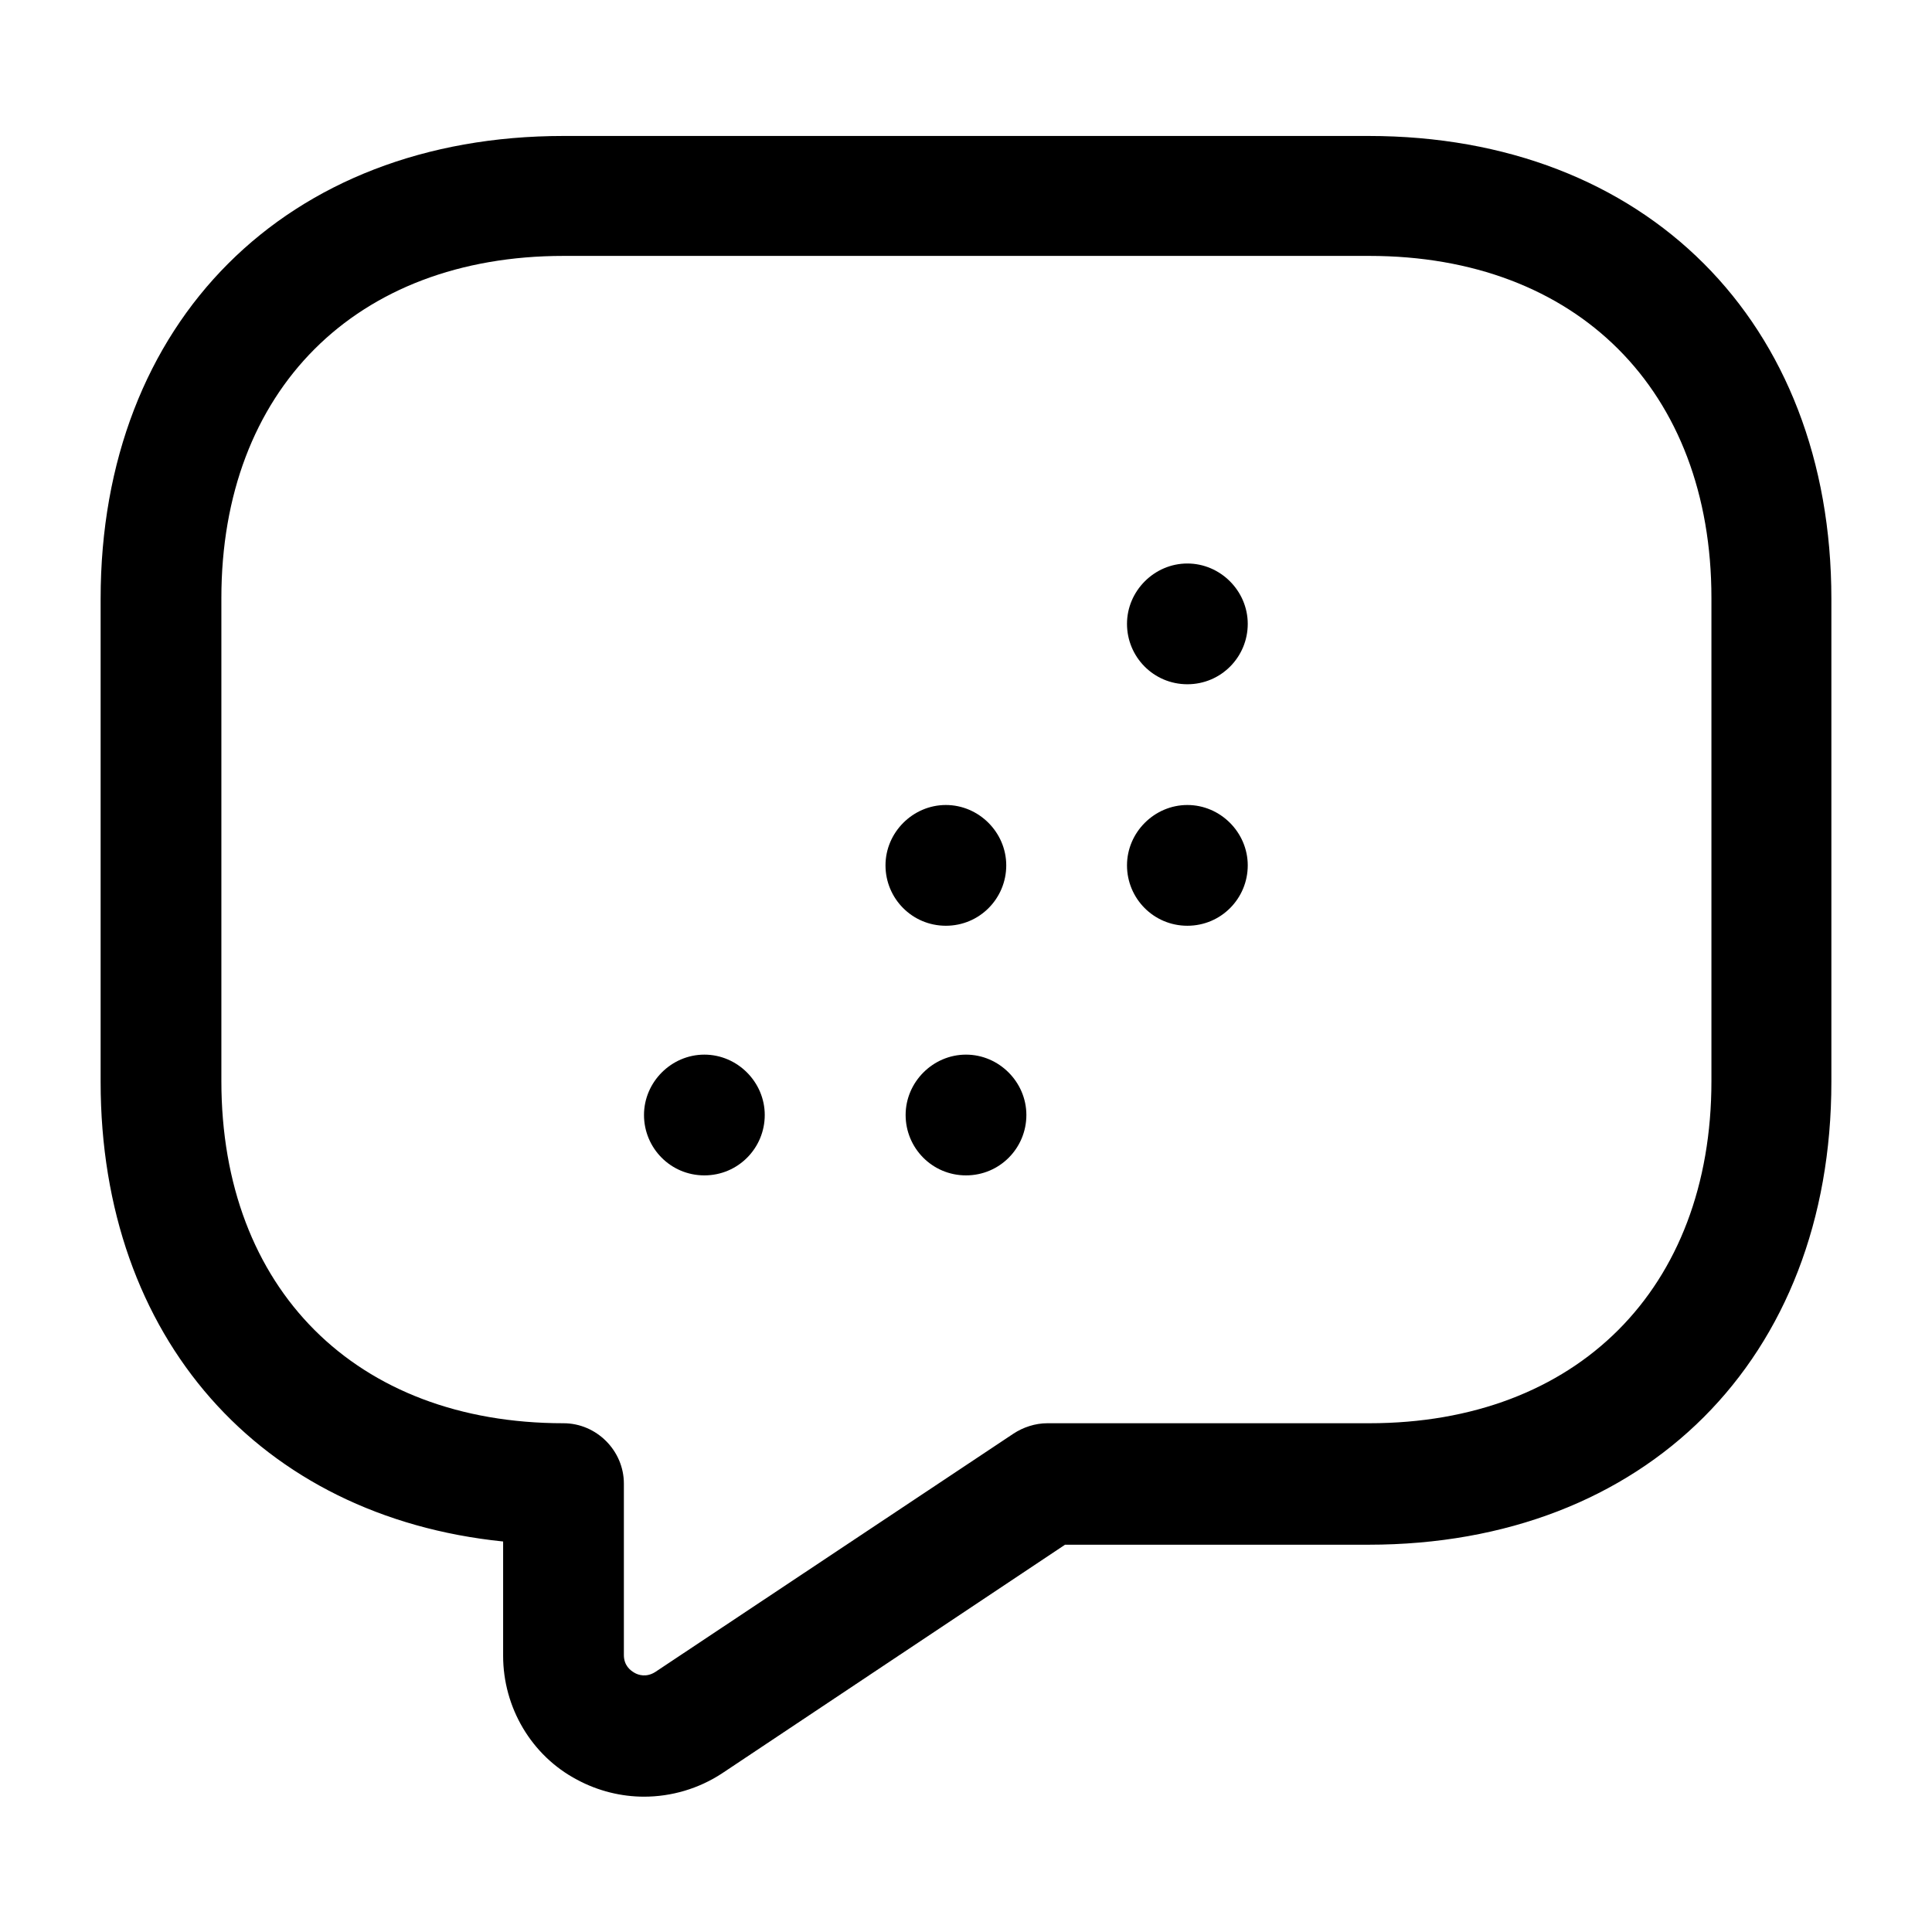 <svg width="24" height="24" viewBox="0 0 24 24" fill="none" xmlns="http://www.w3.org/2000/svg">
<path d="M8 22.319C7.72 22.319 7.43 22.249 7.17 22.109C6.6 21.809 6.25 21.209 6.25 20.569V19.149C3.23 18.84 1.25 16.619 1.25 13.439V7.439C1.25 3.999 3.56 1.689 7 1.689H17C20.44 1.689 22.75 3.999 22.75 7.439V13.439C22.75 16.879 20.44 19.189 17 19.189H13.23L8.97 22.029C8.68 22.22 8.34 22.319 8 22.319ZM7 3.179C4.42 3.179 2.75 4.849 2.75 7.429V13.43C2.75 16.009 4.42 17.68 7 17.68C7.41 17.68 7.75 18.02 7.75 18.43V20.559C7.75 20.689 7.83 20.75 7.88 20.779C7.93 20.809 8.03 20.84 8.14 20.77L12.59 17.809C12.71 17.73 12.86 17.68 13.01 17.68H17.01C19.59 17.68 21.26 16.009 21.26 13.43V7.429C21.26 4.849 19.59 3.179 17.01 3.179H7Z" fill="currentColor" style="fill:currentColor;fill:currentColor;fill-opacity:1;"/>
<path d="M12 14.601C11.58 14.601 11.25 14.261 11.25 13.851C11.25 13.441 11.59 13.101 12 13.101C12.41 13.101 12.75 13.441 12.75 13.851C12.75 14.261 12.42 14.601 12 14.601Z" fill="currentColor" style="fill:currentColor;currentColor;fill-opacity:1;"/>
<path d="M8.75 14.601C8.33 14.601 8 14.261 8 13.851C8 13.441 8.34 13.101 8.75 13.101C9.16 13.101 9.5 13.441 9.5 13.851C9.5 14.261 9.17 14.601 8.75 14.601Z" fill="currentColor" style="fill:currentColor;fill:currentColor;fill-opacity:1;"/>
<path d="M14.75 11.5C14.33 11.5 14 11.16 14 10.75C14 10.34 14.34 10 14.75 10C15.16 10 15.5 10.34 15.5 10.75C15.5 11.16 15.17 11.5 14.75 11.5Z" fill="currentColor" style="fill:currentColor;fill:currentColor;fill-opacity:1;"/>
<path d="M14.75 8.5C14.33 8.5 14 8.16 14 7.75C14 7.34 14.34 7 14.75 7C15.16 7 15.5 7.34 15.5 7.75C15.5 8.16 15.17 8.5 14.75 8.5Z" fill="currentColor" style="fill:currentColor;fill:currentColor;fill-opacity:1;"/>
<path d="M11.75 11.5C11.33 11.5 11 11.16 11 10.75C11 10.34 11.34 10 11.75 10C12.16 10 12.5 10.34 12.5 10.75C12.5 11.16 12.17 11.5 11.75 11.5Z" fill="currentColor" style="fill:currentColor;fill:currentColor;fill-opacity:1;"/>
</svg>
